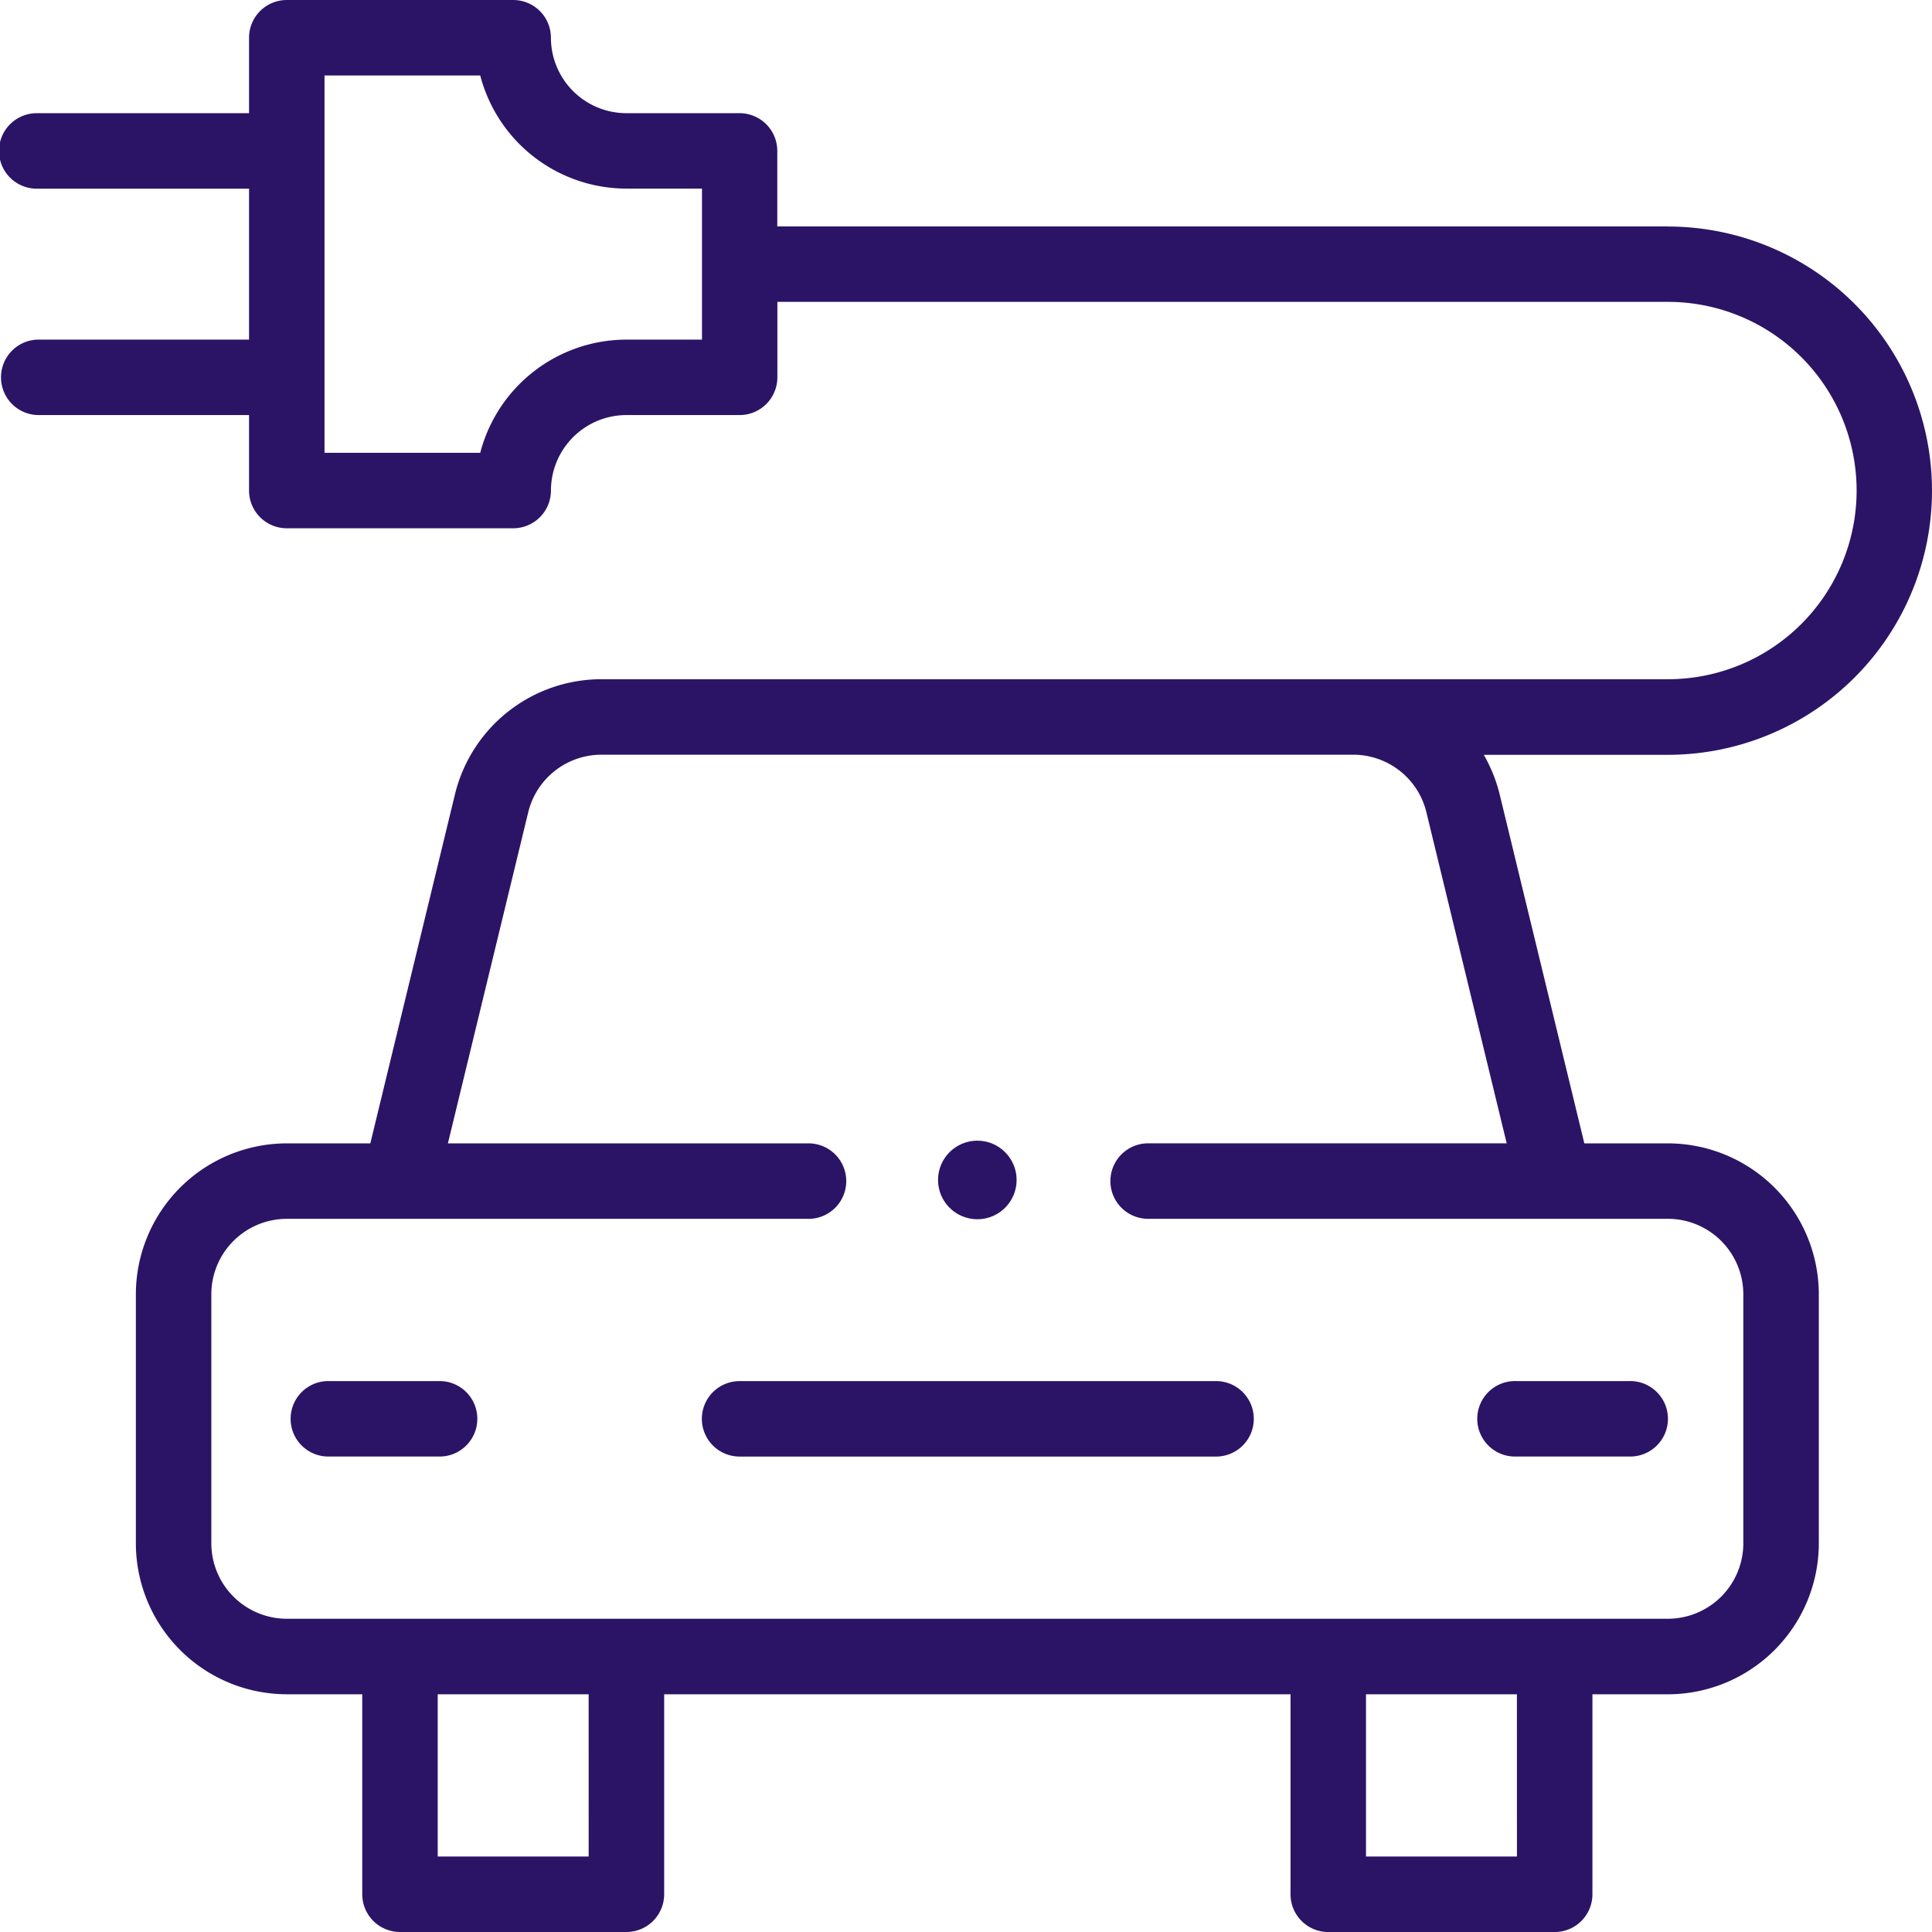 <svg id="ev" xmlns="http://www.w3.org/2000/svg" width="73.759" height="73.759" viewBox="0 0 73.759 73.759">
  <path id="Path_2" data-name="Path 2" d="M63.675,8.644h-34V5.762a1.441,1.441,0,0,0-1.441-1.441H23.914a2.884,2.884,0,0,1-2.881-2.881A1.441,1.441,0,0,0,19.592,0H10.949A1.441,1.441,0,0,0,9.508,1.441V4.322H1.441a1.441,1.441,0,1,0,0,2.881H9.508v5.762H1.441a1.441,1.441,0,0,0,0,2.881H9.508v2.881a1.441,1.441,0,0,0,1.441,1.441h8.644a1.441,1.441,0,0,0,1.441-1.441,2.884,2.884,0,0,1,2.881-2.881h4.322a1.441,1.441,0,0,0,1.441-1.441V11.525h34a7.2,7.2,0,1,1,0,14.406H22.966a5.757,5.757,0,0,0-5.592,4.374L14.138,43.651H10.949a5.769,5.769,0,0,0-5.762,5.762v9.508a5.769,5.769,0,0,0,5.762,5.762H13.83v7.635a1.441,1.441,0,0,0,1.441,1.441h8.644a1.441,1.441,0,0,0,1.441-1.441V64.684H49.269v7.635a1.441,1.441,0,0,0,1.441,1.441h8.644a1.441,1.441,0,0,0,1.441-1.441V64.684h2.881a5.769,5.769,0,0,0,5.762-5.762V49.413a5.769,5.769,0,0,0-5.762-5.762H60.486L57.247,30.3a5.776,5.776,0,0,0-.6-1.483h7.027a10.084,10.084,0,0,0,0-20.169ZM26.8,12.966H23.914a5.773,5.773,0,0,0-5.58,4.322H12.389V2.881h5.945A5.773,5.773,0,0,0,23.914,7.2H26.8ZM22.474,70.878H16.711V64.684h5.762Zm35.439,0H52.15V64.684h5.762ZM54.45,30.984l3.072,12.666H43.795a1.441,1.441,0,0,0,0,2.881h19.88a2.884,2.884,0,0,1,2.881,2.881v9.508A2.884,2.884,0,0,1,63.675,61.8H10.949a2.884,2.884,0,0,1-2.881-2.881V49.413a2.884,2.884,0,0,1,2.881-2.881h19.88a1.441,1.441,0,1,0,0-2.881H17.1l3.07-12.656a2.877,2.877,0,0,1,2.795-2.182H51.658A2.874,2.874,0,0,1,54.45,30.984Z" fill="#2b1466"/>
  <path id="Path_3" data-name="Path 3" d="M82.512,366H78.191a1.441,1.441,0,0,0,0,2.881h4.322a1.441,1.441,0,0,0,0-2.881Z" transform="translate(-65.693 -313.274)" fill="#2b1466"/>
  <path id="Path_4" data-name="Path 4" d="M393.191,368.881h4.322a1.441,1.441,0,1,0,0-2.881h-4.322a1.441,1.441,0,1,0,0,2.881Z" transform="translate(-335.314 -313.274)" fill="#2b1466"/>
  <path id="Path_5" data-name="Path 5" d="M186,367.441a1.441,1.441,0,0,0,1.441,1.441h18.152a1.441,1.441,0,1,0,0-2.881H187.441A1.441,1.441,0,0,0,186,367.441Z" transform="translate(-159.205 -313.274)" fill="#2b1466"/>
  <circle id="Ellipse_1" data-name="Ellipse 1" cx="1.5" cy="1.5" r="1.5" transform="translate(35.812 43.548)" fill="#2b1466"/>
</svg>
